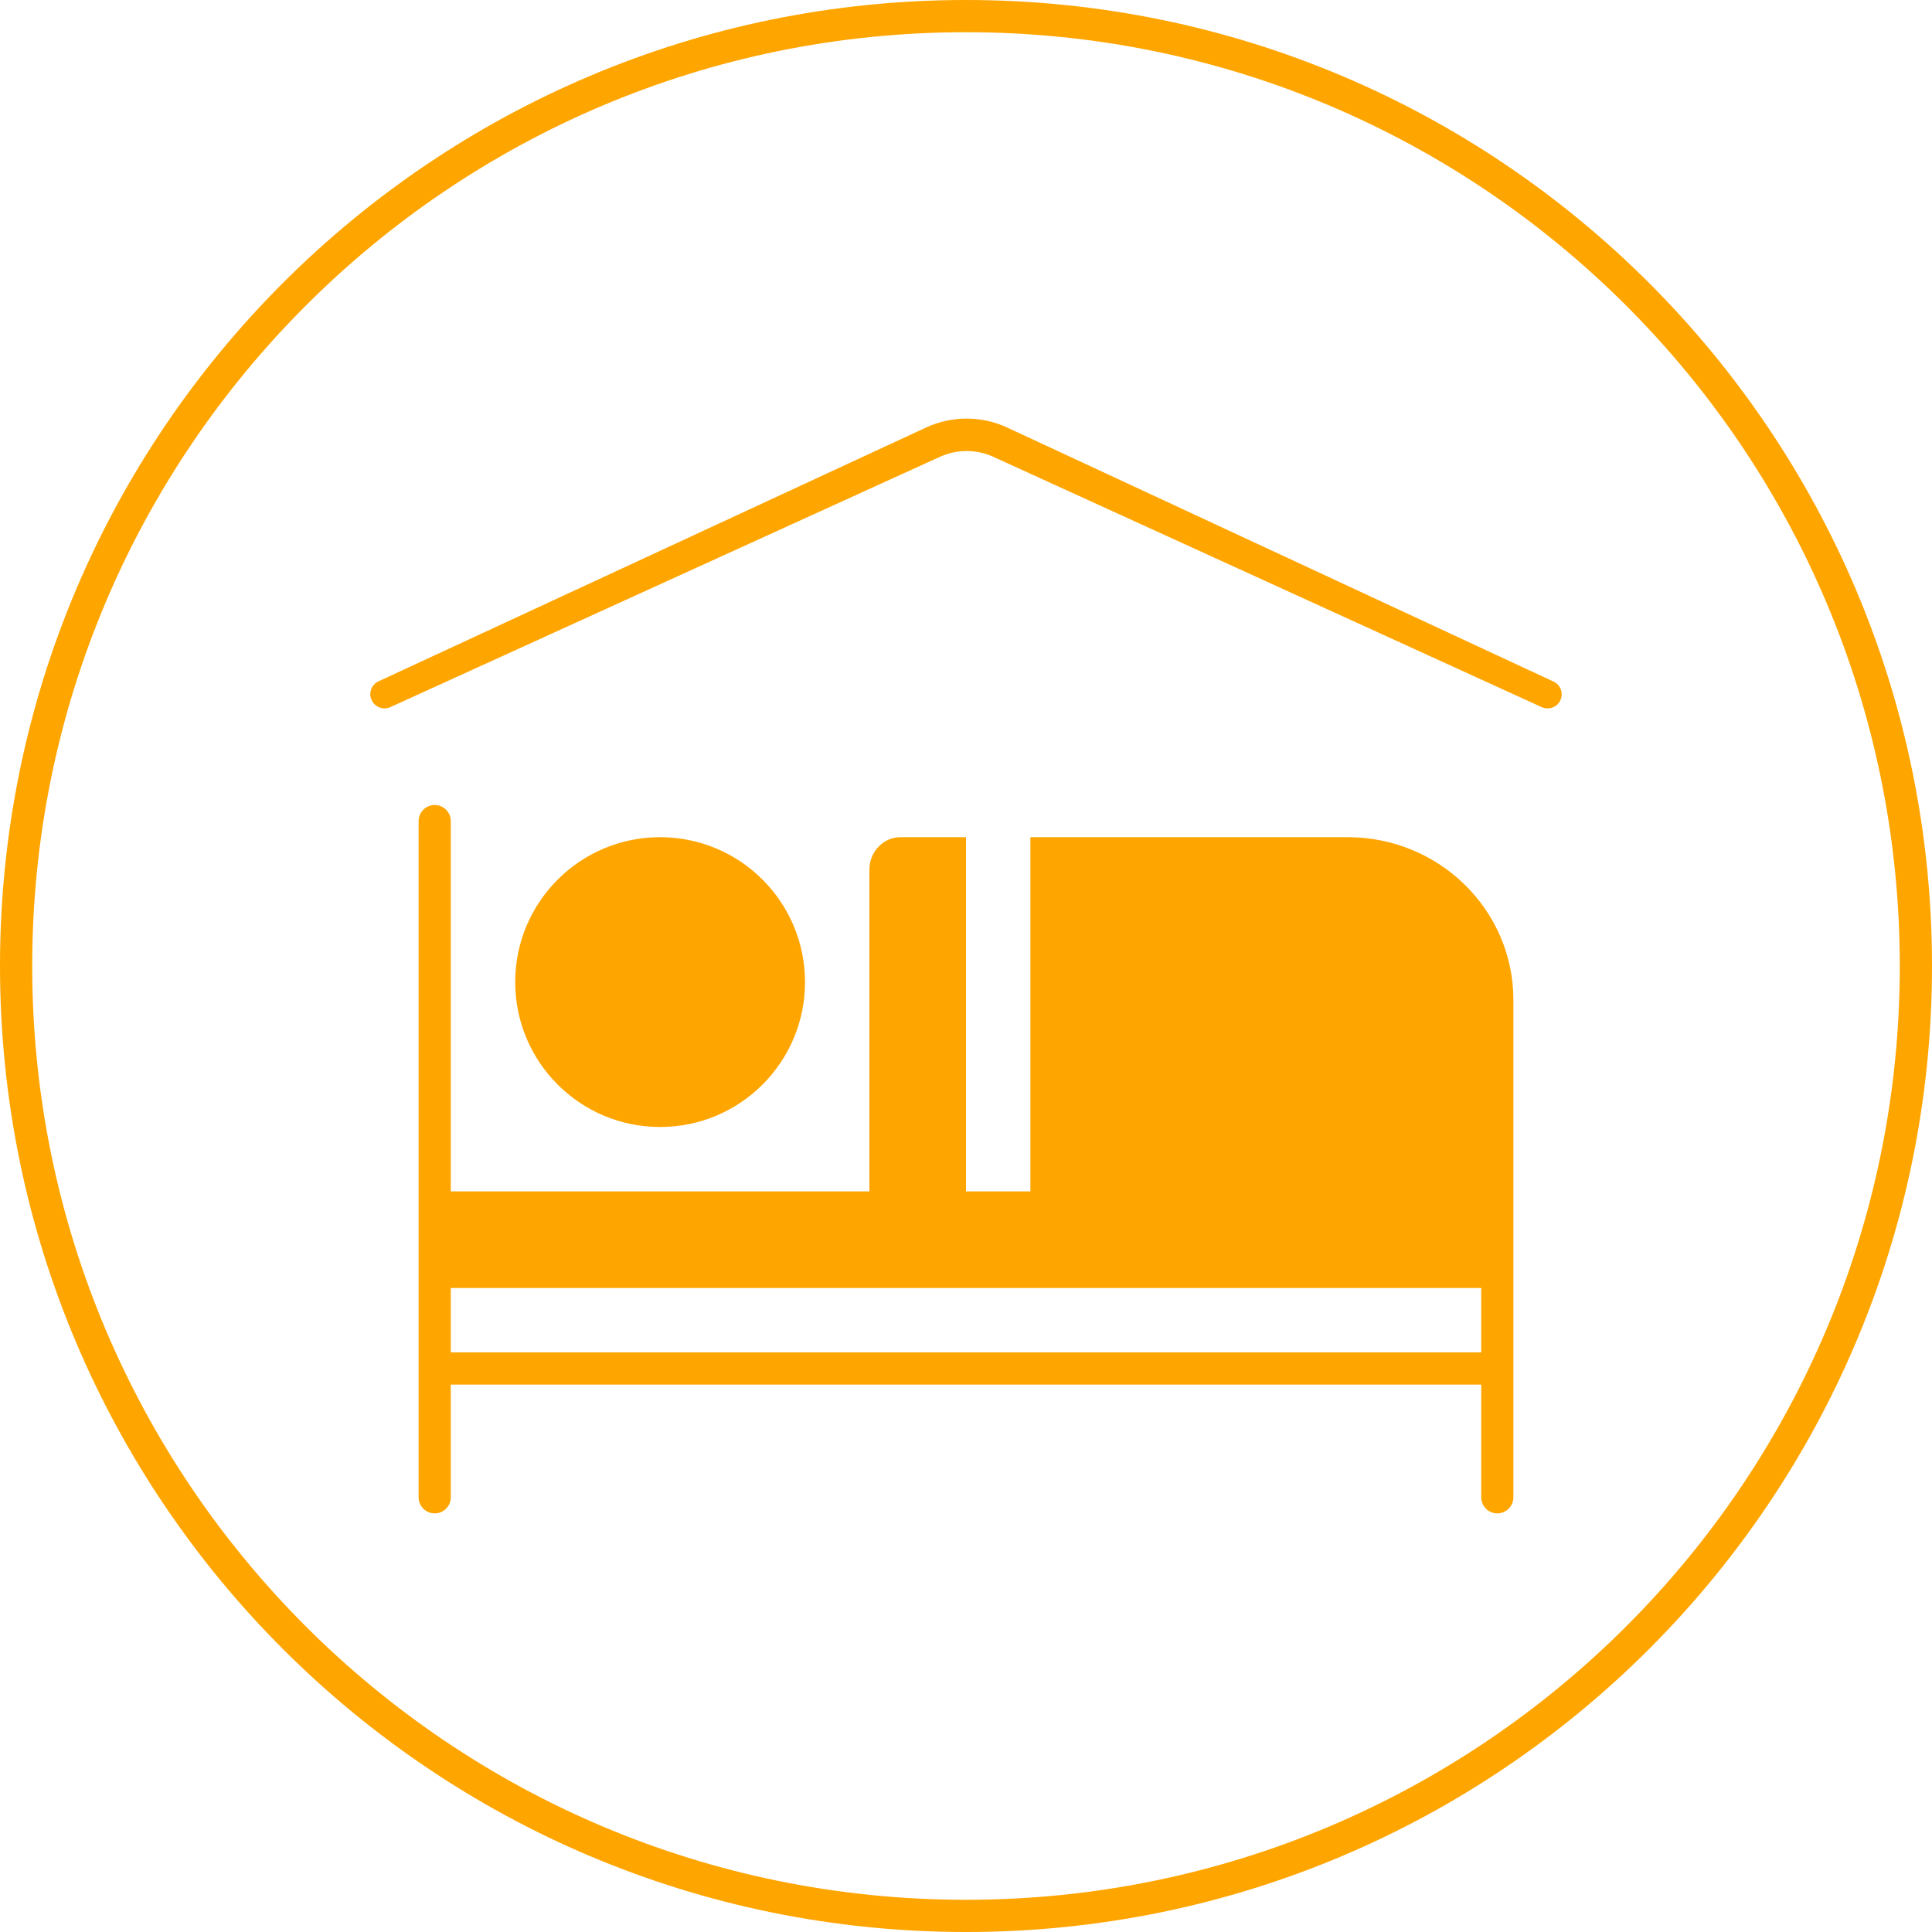 <svg width="70px" height="70px" viewBox="0 0 70 70" version="1.1" xmlns="http://www.w3.org/2000/svg" xmlns:xlink="http://www.w3.org/1999/xlink" data-v-1c7ef770=""><g stroke="none" stroke-width="1" fill="none" fill-rule="evenodd"><g transform="translate(-465, -407)"><g transform="translate(0, 392)"><g transform="translate(275, 15)"><g transform="translate(190, 0)"><rect x="0" y="0" width="70" height="70"></rect> <path d="M35,68.833 C53.686,68.833 68.833,53.686 68.833,35 C68.833,16.314 53.686,1.167 35,1.167 C16.314,1.167 1.167,16.314 1.167,35 C1.167,53.686 16.314,68.833 35,68.833 Z M35,70 C15.67,70 0,54.33 0,35 C0,15.67 15.67,0 35,0 C54.33,0 70,15.67 70,35 C70,54.33 54.33,70 35,70 Z M31.5,43.167 L31.5,31.512 C31.5,30.861 32.004,30.333 32.625,30.333 L35,30.333 L35,43.167 L37.333,43.167 L37.333,30.333 L48.833,30.333 C52.147,30.333 54.833,32.972 54.833,36.226 L54.833,54.25 C54.833,54.572 54.572,54.833 54.25,54.833 C53.928,54.833 53.667,54.572 53.667,54.25 L53.667,50.167 L16.333,50.167 L16.333,54.25 C16.333,54.572 16.072,54.833 15.75,54.833 C15.428,54.833 15.167,54.572 15.167,54.25 L15.167,29.75 C15.167,29.428 15.428,29.167 15.75,29.167 C16.072,29.167 16.333,29.428 16.333,29.75 L16.333,43.167 L31.5,43.167 Z M16.333,49 L53.667,49 L53.667,46.667 L16.333,46.667 L16.333,49 Z M23.917,40.833 C21.017,40.833 18.667,38.483 18.667,35.583 C18.667,32.684 21.017,30.333 23.917,30.333 C26.816,30.333 29.167,32.684 29.167,35.583 C29.167,38.483 26.816,40.833 23.917,40.833 Z M35.992,16.552 C35.377,16.271 34.671,16.271 34.056,16.551 L14.147,25.619 C13.889,25.737 13.584,25.624 13.464,25.367 L13.464,25.367 C13.345,25.11 13.457,24.806 13.713,24.687 L33.55,15.491 C34.485,15.058 35.563,15.058 36.498,15.493 L56.289,24.695 C56.544,24.814 56.654,25.116 56.536,25.371 C56.418,25.626 56.115,25.737 55.86,25.621 L35.992,16.552 Z" fill="#FFA500" fill-rule="nonzero"></path></g></g></g></g></g></svg>